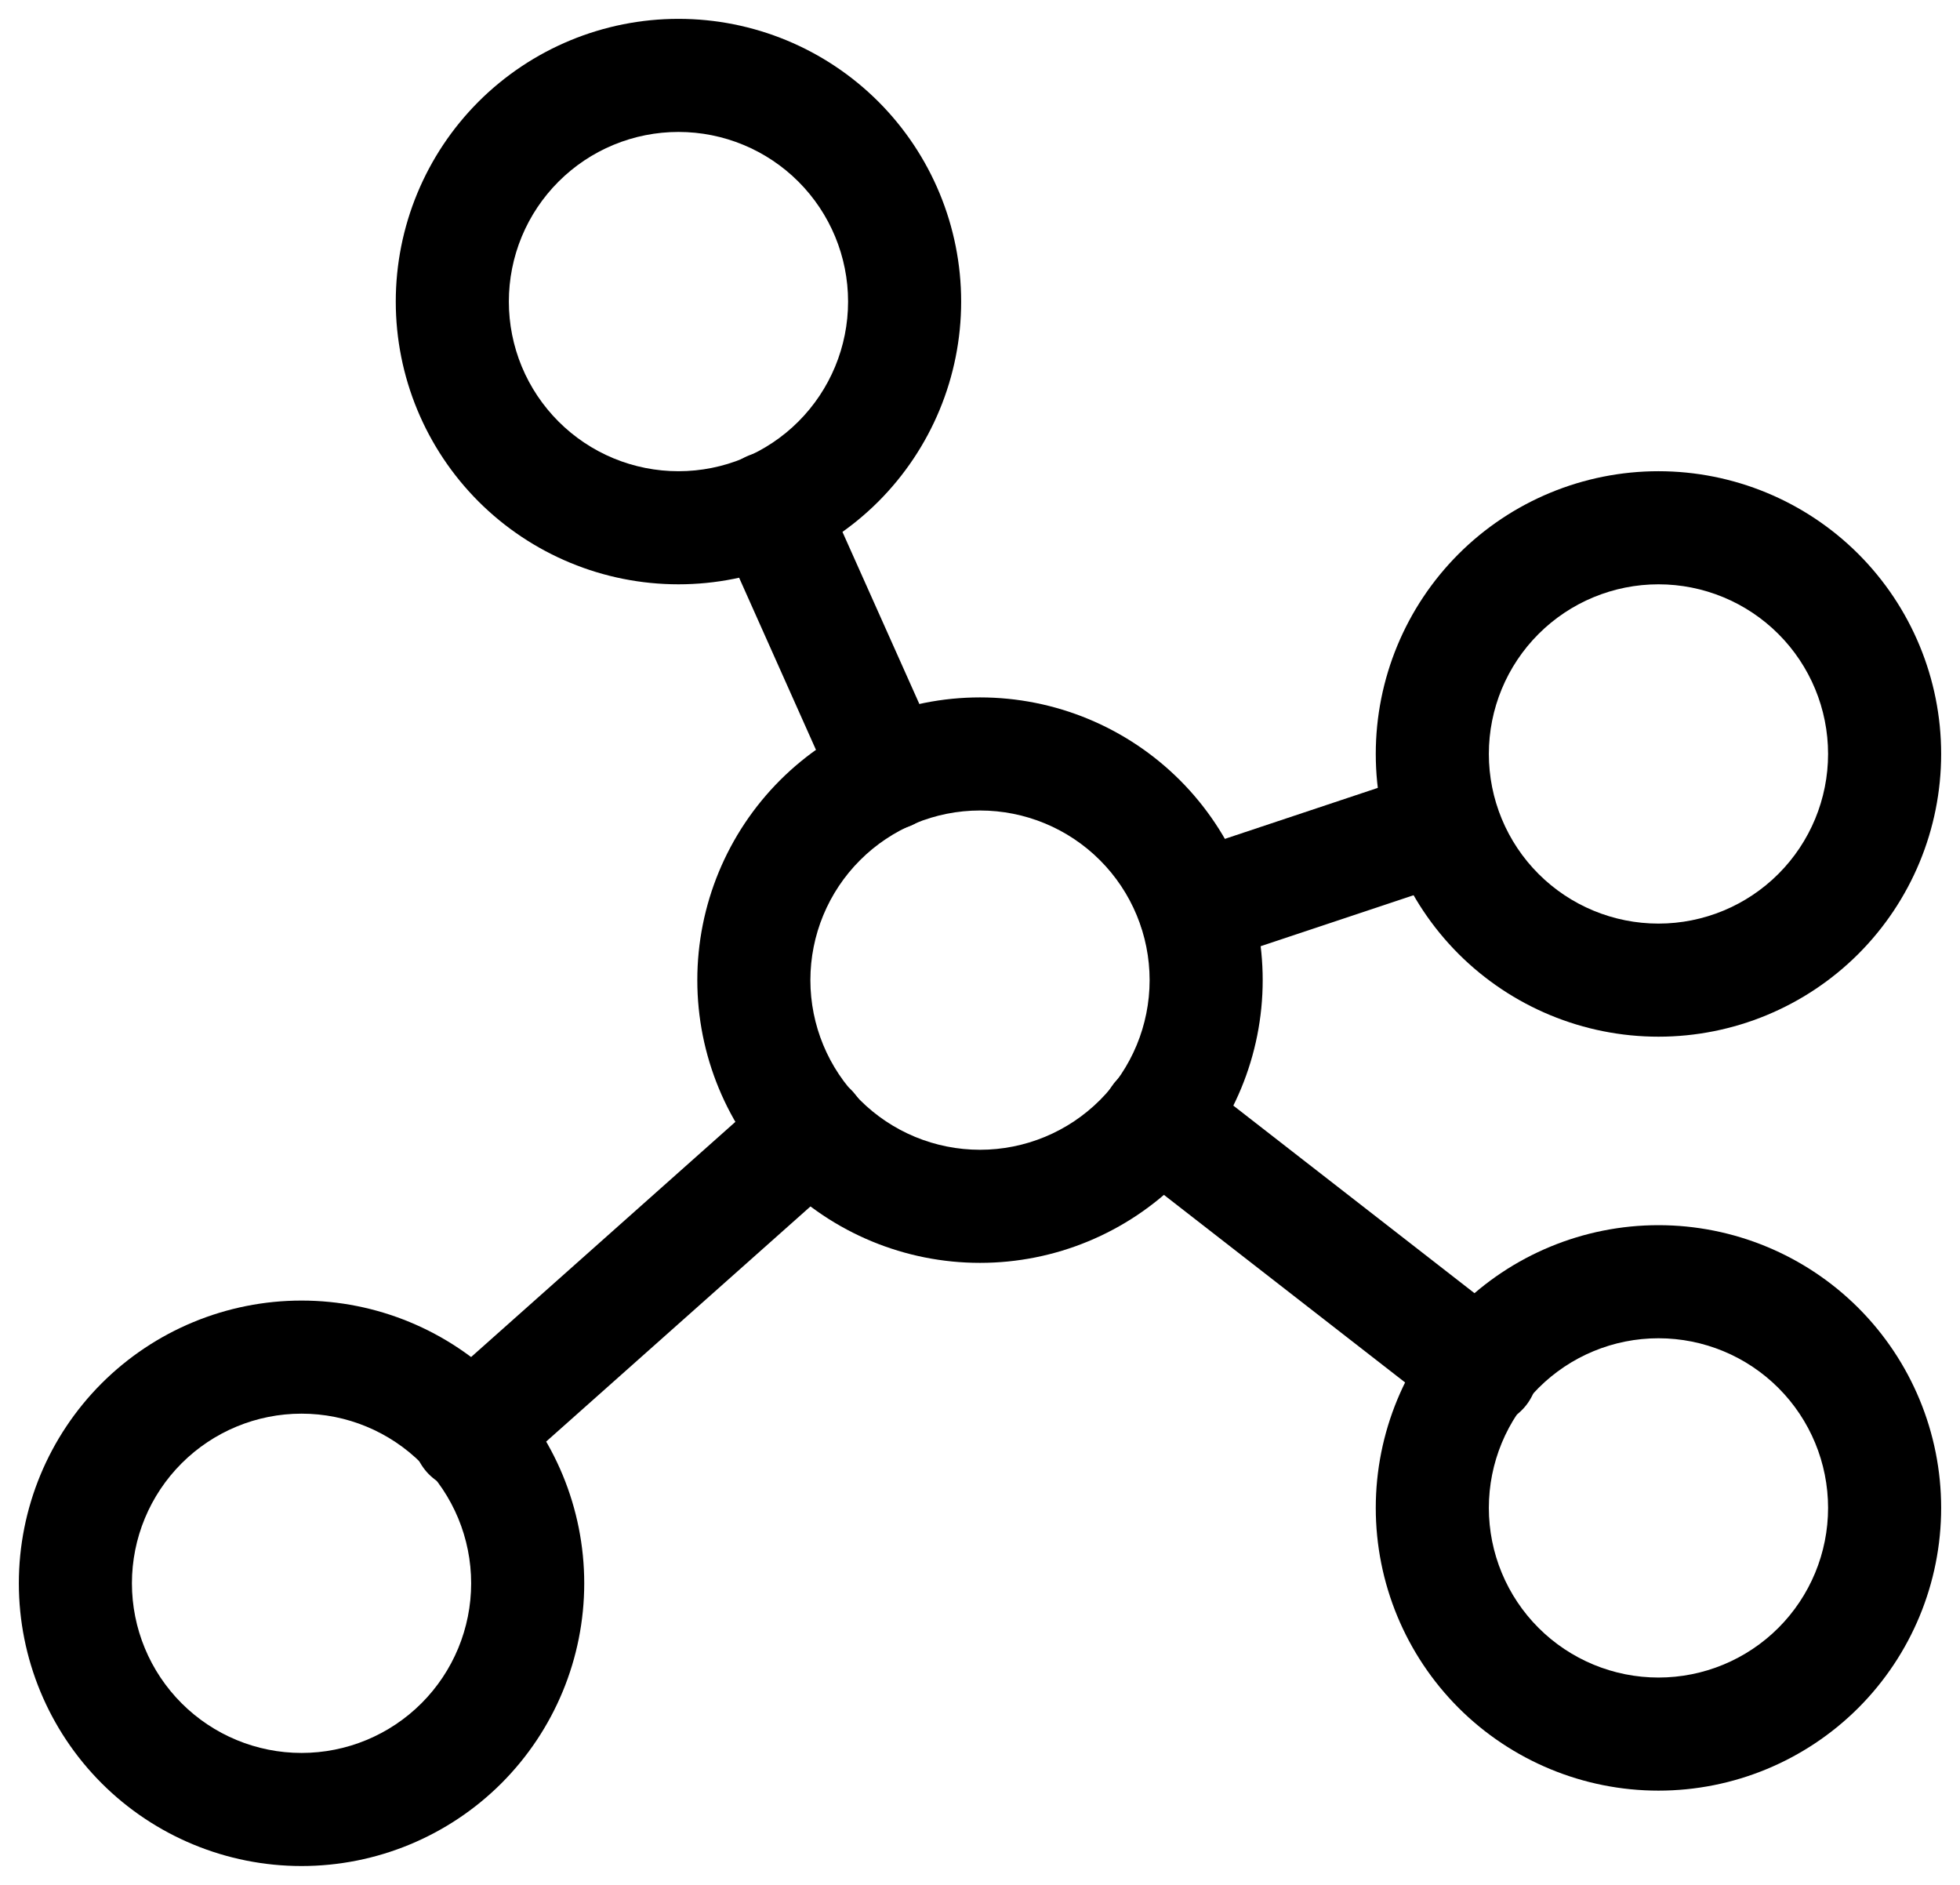 <svg width="26" height="25" viewBox="0 0 26 25"  xmlns="http://www.w3.org/2000/svg">
<path fill-rule="evenodd" clip-rule="evenodd" d="M13 10.75C12.403 10.75 11.831 10.987 11.409 11.409C10.987 11.831 10.75 12.403 10.75 13C10.75 13.597 10.987 14.169 11.409 14.591C11.831 15.013 12.403 15.25 13 15.25C13.597 15.25 14.169 15.013 14.591 14.591C15.013 14.169 15.25 13.597 15.25 13C15.25 12.403 15.013 11.831 14.591 11.409C14.169 10.987 13.597 10.75 13 10.75ZM9.25 13C9.25 12.005 9.645 11.052 10.348 10.348C11.052 9.645 12.005 9.25 13 9.25C13.995 9.25 14.948 9.645 15.652 10.348C16.355 11.052 16.75 12.005 16.75 13C16.75 13.995 16.355 14.948 15.652 15.652C14.948 16.355 13.995 16.75 13 16.75C12.005 16.75 11.052 16.355 10.348 15.652C9.645 14.948 9.25 13.995 9.25 13Z" />
<path fill-rule="evenodd" clip-rule="evenodd" d="M9 1.75C8.705 1.75 8.412 1.808 8.139 1.921C7.866 2.034 7.618 2.2 7.409 2.409C7.2 2.618 7.034 2.866 6.921 3.139C6.808 3.412 6.75 3.705 6.75 4C6.75 4.295 6.808 4.588 6.921 4.861C7.034 5.134 7.2 5.382 7.409 5.591C7.618 5.8 7.866 5.966 8.139 6.079C8.412 6.192 8.705 6.25 9 6.25C9.597 6.25 10.169 6.013 10.591 5.591C11.013 5.169 11.25 4.597 11.25 4C11.25 3.403 11.013 2.831 10.591 2.409C10.169 1.987 9.597 1.75 9 1.75V1.75ZM5.25 4C5.25 3.005 5.645 2.052 6.348 1.348C7.052 0.645 8.005 0.25 9 0.25C9.995 0.25 10.948 0.645 11.652 1.348C12.355 2.052 12.75 3.005 12.75 4C12.75 4.995 12.355 5.948 11.652 6.652C10.948 7.355 9.995 7.75 9 7.75C8.005 7.75 7.052 7.355 6.348 6.652C5.645 5.948 5.25 4.995 5.25 4Z" />
<path fill-rule="evenodd" clip-rule="evenodd" d="M22 7.75C21.403 7.75 20.831 7.987 20.409 8.409C19.987 8.831 19.75 9.403 19.75 10C19.75 10.597 19.987 11.169 20.409 11.591C20.831 12.013 21.403 12.25 22 12.25C22.597 12.25 23.169 12.013 23.591 11.591C24.013 11.169 24.25 10.597 24.25 10C24.25 9.403 24.013 8.831 23.591 8.409C23.169 7.987 22.597 7.75 22 7.75ZM18.25 10C18.25 9.005 18.645 8.052 19.348 7.348C20.052 6.645 21.005 6.25 22 6.25C22.995 6.25 23.948 6.645 24.652 7.348C25.355 8.052 25.75 9.005 25.75 10C25.75 10.995 25.355 11.948 24.652 12.652C23.948 13.355 22.995 13.75 22 13.75C21.005 13.75 20.052 13.355 19.348 12.652C18.645 11.948 18.25 10.995 18.25 10Z" />
<path fill-rule="evenodd" clip-rule="evenodd" d="M22 17.75C21.403 17.75 20.831 17.987 20.409 18.409C19.987 18.831 19.75 19.403 19.75 20C19.75 20.597 19.987 21.169 20.409 21.591C20.831 22.013 21.403 22.25 22 22.25C22.597 22.25 23.169 22.013 23.591 21.591C24.013 21.169 24.25 20.597 24.25 20C24.25 19.403 24.013 18.831 23.591 18.409C23.169 17.987 22.597 17.75 22 17.75ZM18.25 20C18.25 19.005 18.645 18.052 19.348 17.348C20.052 16.645 21.005 16.25 22 16.25C22.995 16.25 23.948 16.645 24.652 17.348C25.355 18.052 25.75 19.005 25.75 20C25.75 20.995 25.355 21.948 24.652 22.652C23.948 23.355 22.995 23.75 22 23.75C21.005 23.75 20.052 23.355 19.348 22.652C18.645 21.948 18.25 20.995 18.25 20Z" />
<path fill-rule="evenodd" clip-rule="evenodd" d="M4 18.75C3.403 18.75 2.831 18.987 2.409 19.409C1.987 19.831 1.75 20.403 1.75 21C1.75 21.597 1.987 22.169 2.409 22.591C2.831 23.013 3.403 23.25 4 23.25C4.597 23.25 5.169 23.013 5.591 22.591C6.013 22.169 6.25 21.597 6.25 21C6.25 20.403 6.013 19.831 5.591 19.409C5.169 18.987 4.597 18.75 4 18.75V18.75ZM0.25 21C0.25 20.005 0.645 19.052 1.348 18.348C2.052 17.645 3.005 17.25 4 17.25C4.995 17.25 5.948 17.645 6.652 18.348C7.355 19.052 7.75 20.005 7.75 21C7.75 21.995 7.355 22.948 6.652 23.652C5.948 24.355 4.995 24.75 4 24.75C3.005 24.75 2.052 24.355 1.348 23.652C0.645 22.948 0.25 21.995 0.25 21Z" />
<path fill-rule="evenodd" clip-rule="evenodd" d="M9.906 6.053C9.996 6.013 10.093 5.991 10.191 5.988C10.29 5.985 10.388 6.002 10.48 6.037C10.572 6.072 10.656 6.125 10.728 6.193C10.799 6.261 10.857 6.342 10.897 6.432L12.472 9.956C12.512 10.046 12.534 10.143 12.537 10.241C12.54 10.34 12.523 10.438 12.488 10.53C12.453 10.622 12.4 10.706 12.332 10.778C12.264 10.849 12.183 10.907 12.093 10.947C12.003 10.987 11.906 11.009 11.808 11.012C11.709 11.015 11.611 10.998 11.519 10.963C11.427 10.928 11.343 10.875 11.271 10.807C11.2 10.739 11.142 10.658 11.102 10.568L9.528 7.043C9.447 6.862 9.441 6.655 9.512 6.47C9.583 6.284 9.725 6.134 9.906 6.053V6.053Z" />
<path fill-rule="evenodd" clip-rule="evenodd" d="M19.861 10.713C19.892 10.806 19.905 10.905 19.898 11.003C19.891 11.102 19.865 11.198 19.821 11.286C19.777 11.374 19.716 11.452 19.641 11.517C19.567 11.582 19.48 11.631 19.387 11.662L16.087 12.762C15.993 12.793 15.895 12.806 15.796 12.799C15.698 12.791 15.602 12.765 15.514 12.721C15.426 12.677 15.347 12.616 15.283 12.541C15.218 12.467 15.169 12.38 15.138 12.287C15.107 12.194 15.095 12.095 15.101 11.996C15.108 11.898 15.135 11.802 15.179 11.714C15.223 11.626 15.284 11.547 15.359 11.483C15.433 11.418 15.52 11.369 15.613 11.338L18.913 10.238C19.102 10.175 19.308 10.19 19.485 10.279C19.663 10.368 19.798 10.524 19.861 10.713Z" />
<path fill-rule="evenodd" clip-rule="evenodd" d="M14.77 14.377C14.831 14.299 14.906 14.234 14.991 14.185C15.077 14.137 15.172 14.105 15.269 14.093C15.367 14.081 15.466 14.088 15.561 14.114C15.656 14.141 15.745 14.185 15.823 14.246L20.098 17.571C20.179 17.63 20.247 17.705 20.298 17.791C20.35 17.877 20.383 17.973 20.397 18.072C20.411 18.171 20.405 18.272 20.379 18.369C20.353 18.466 20.308 18.557 20.247 18.636C20.185 18.715 20.108 18.781 20.021 18.83C19.933 18.879 19.837 18.91 19.738 18.921C19.638 18.932 19.537 18.923 19.441 18.895C19.345 18.866 19.255 18.819 19.178 18.755L14.902 15.43C14.824 15.37 14.759 15.294 14.71 15.209C14.662 15.123 14.63 15.028 14.618 14.931C14.606 14.833 14.613 14.734 14.639 14.639C14.666 14.544 14.71 14.455 14.771 14.377H14.77Z" />
<path fill-rule="evenodd" clip-rule="evenodd" d="M11.323 14.49C11.455 14.639 11.523 14.834 11.511 15.032C11.499 15.23 11.409 15.416 11.261 15.548L6.736 19.573C6.663 19.642 6.577 19.695 6.483 19.73C6.389 19.764 6.289 19.78 6.189 19.776C6.089 19.771 5.991 19.747 5.9 19.703C5.81 19.66 5.729 19.6 5.662 19.525C5.596 19.45 5.545 19.363 5.513 19.268C5.48 19.173 5.467 19.073 5.475 18.973C5.482 18.873 5.509 18.775 5.554 18.686C5.6 18.597 5.662 18.518 5.739 18.453L10.264 14.427C10.338 14.361 10.423 14.311 10.516 14.279C10.61 14.246 10.708 14.233 10.806 14.239C10.905 14.244 11.001 14.27 11.09 14.312C11.178 14.355 11.258 14.415 11.323 14.489V14.49Z" />
</svg>
